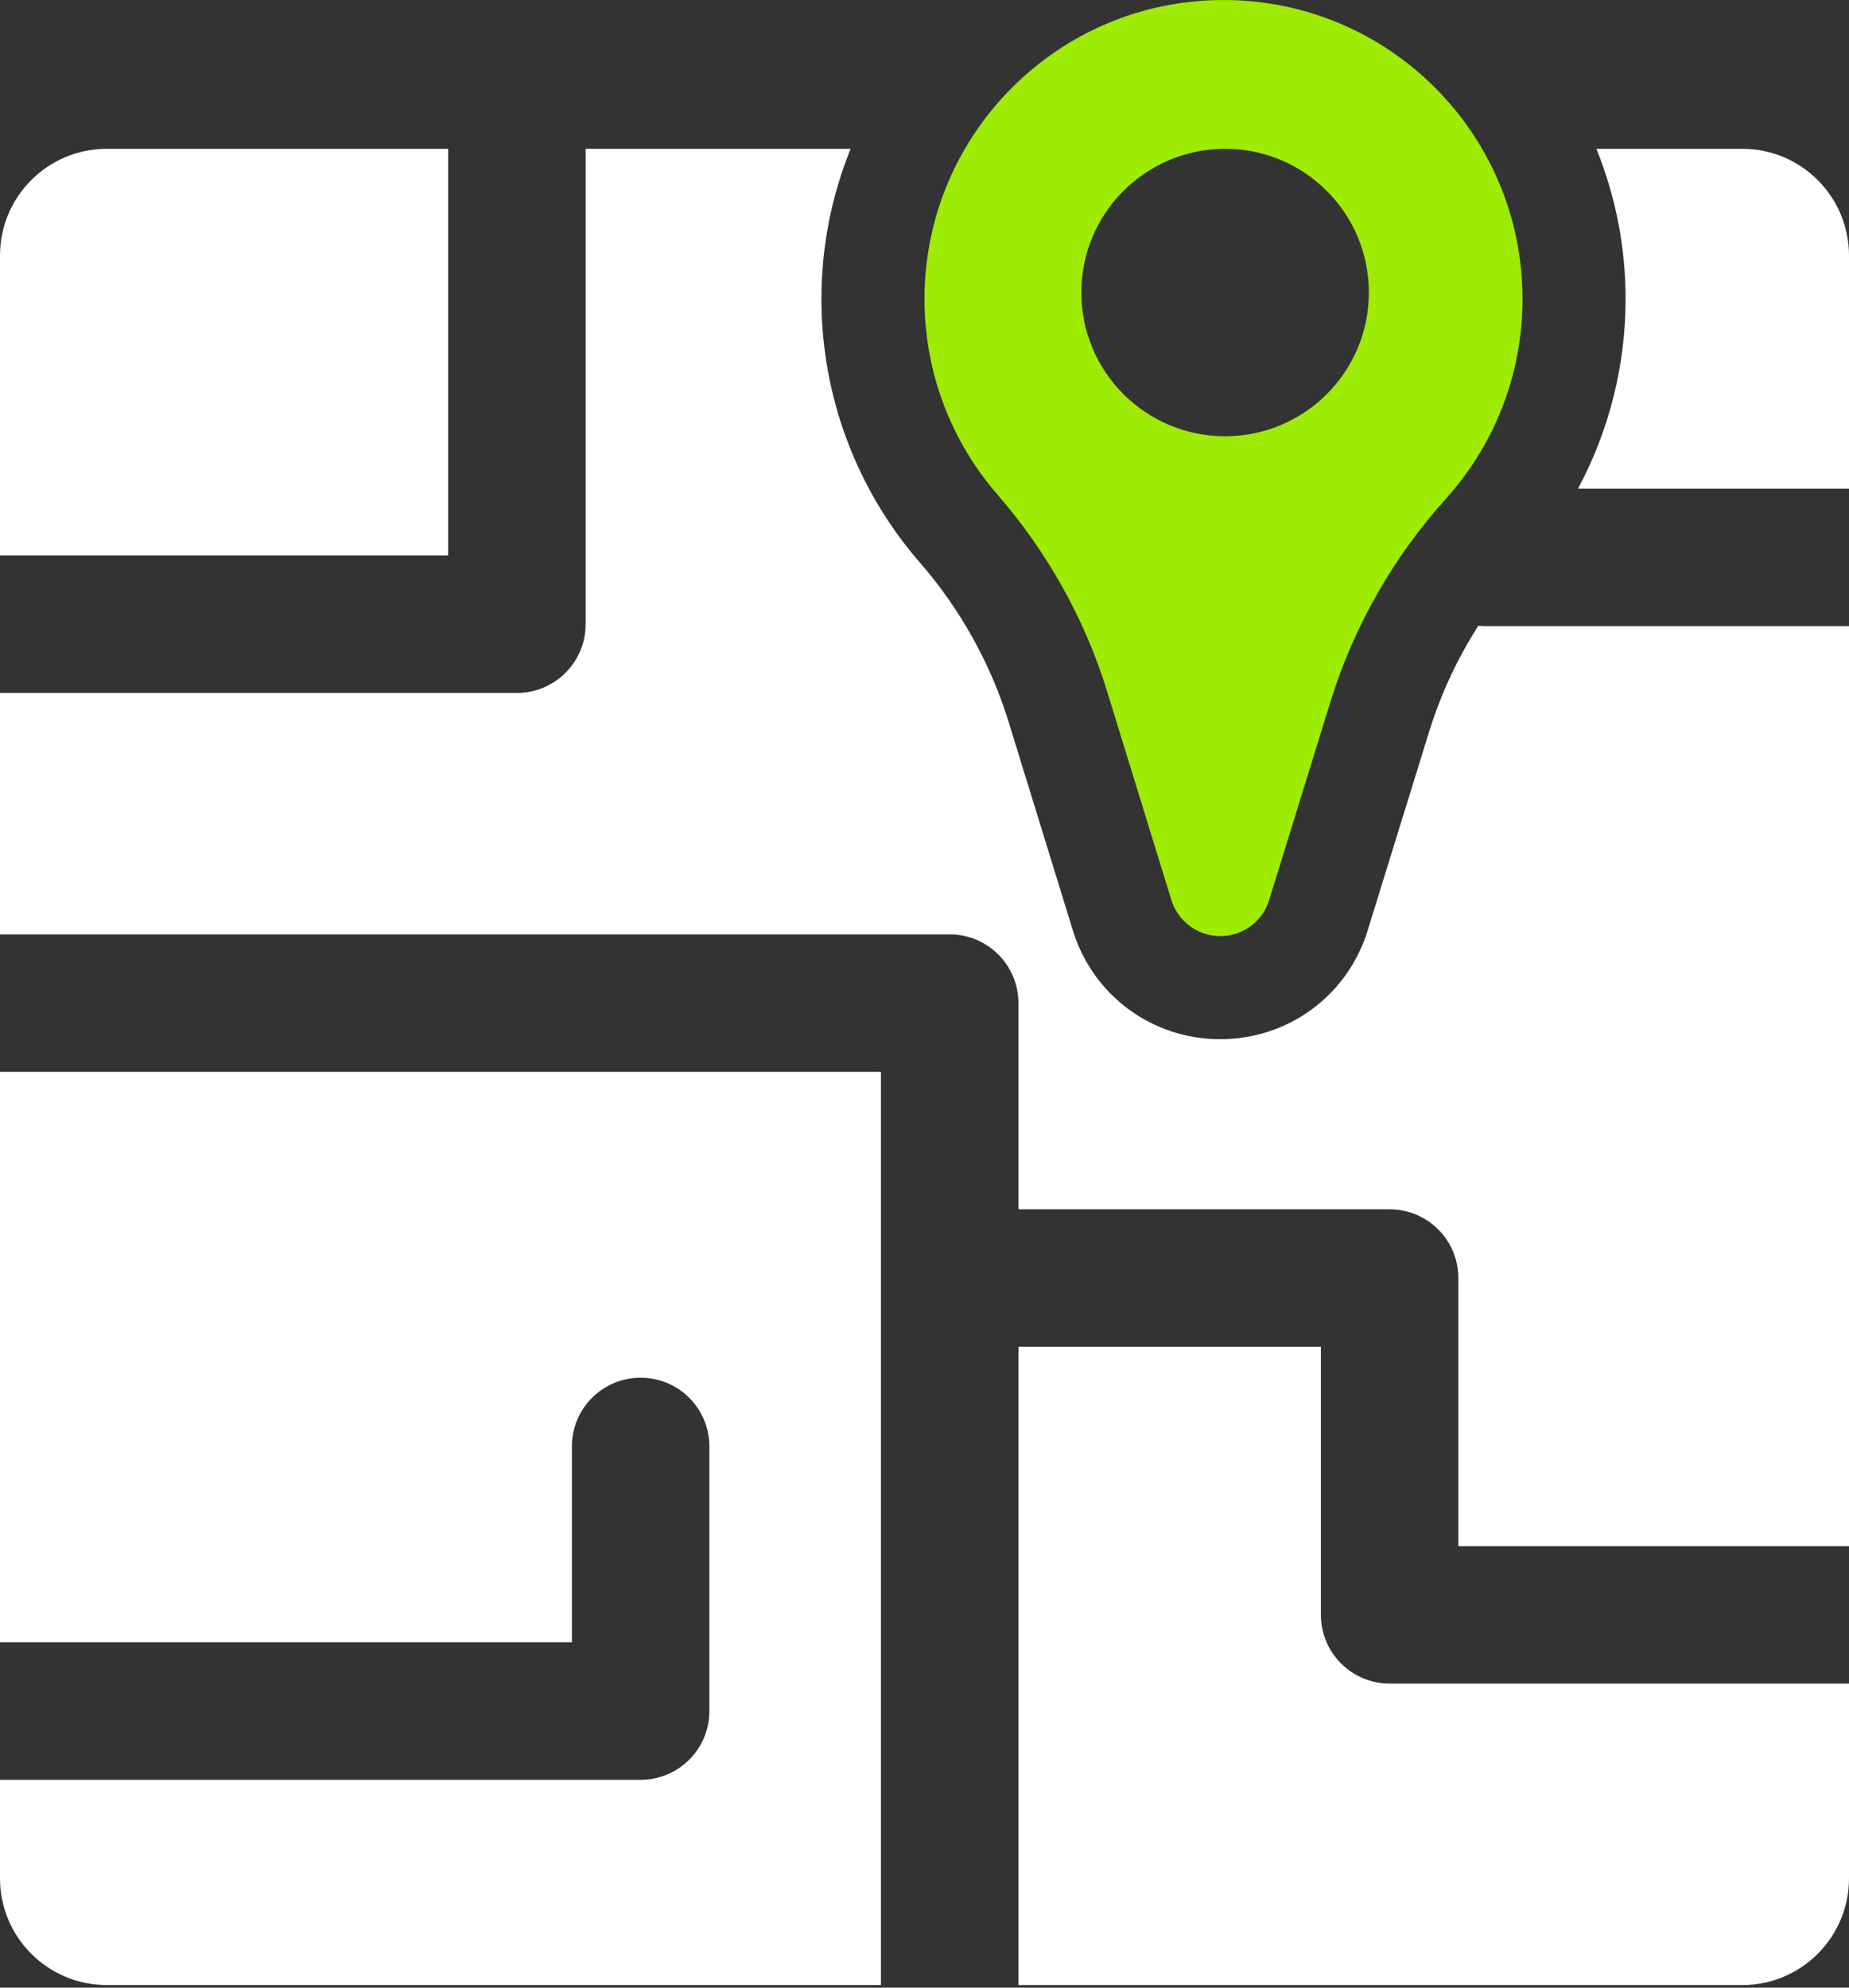 <svg width="40" height="43" viewBox="0 0 40 43" fill="none" xmlns="http://www.w3.org/2000/svg">
<rect x="0" y="0" width="40" height="43" fill="#333333" stroke="none"/>
<path d="M9.695 3.219H2.31C1.034 3.219 0 4.253 0 5.529V12.017H9.695V3.219Z" fill="white"/>
<path d="M0 35.529H12.372V31.292C12.372 30.47 13.038 29.805 13.859 29.805C14.68 29.805 15.346 30.47 15.346 31.292V37.017C15.346 37.838 14.68 38.504 13.859 38.504H0V40.635C0 41.91 1.034 42.944 2.31 42.944H19.058V23.188H0V35.529Z" fill="white"/>
<path d="M37.69 3.219H34.535C34.941 4.224 35.167 5.32 35.167 6.469C35.167 7.914 34.808 9.32 34.137 10.572H40V5.529C40 4.253 38.966 3.219 37.69 3.219Z" fill="white"/>
<path d="M31.982 13.536C31.525 14.25 31.168 15.018 30.915 15.835L29.587 20.13C29.153 21.537 27.871 22.482 26.397 22.482C24.923 22.481 23.642 21.535 23.209 20.127L21.818 15.612C21.433 14.36 20.77 13.17 19.901 12.172C18.527 10.591 17.77 8.565 17.77 6.469C17.77 5.32 17.995 4.224 18.402 3.219H12.669V13.504C12.669 14.325 12.003 14.991 11.182 14.991H0V20.214H20.545C21.366 20.214 22.032 20.879 22.032 21.701V26.162H30.062C30.883 26.162 31.549 26.827 31.549 27.649V33.448H40V13.546H32.144C32.089 13.546 32.035 13.542 31.982 13.536Z" fill="white"/>
<path d="M28.575 34.935V29.136H22.032V42.945H37.69C38.966 42.945 40 41.911 40 40.635V36.422H30.062C29.241 36.422 28.575 35.756 28.575 34.935Z" fill="white"/>
<path d="M23.95 14.956L25.34 19.47C25.483 19.934 25.912 20.251 26.398 20.252C26.398 20.252 26.398 20.252 26.398 20.252C26.884 20.252 27.313 19.935 27.456 19.471L28.784 15.176C29.296 13.522 30.163 12.03 31.279 10.791C32.309 9.646 32.937 8.131 32.937 6.468C32.937 2.896 30.041 0 26.468 0C22.896 0 20 2.896 20 6.468C20 8.091 20.598 9.573 21.585 10.708C22.656 11.941 23.469 13.395 23.95 14.956ZM26.503 3.219C28.221 3.219 29.613 4.611 29.613 6.328C29.613 8.046 28.221 9.438 26.503 9.438C24.786 9.438 23.393 8.046 23.393 6.328C23.393 4.611 24.786 3.219 26.503 3.219Z" fill="#9EEB04"/>
</svg>
